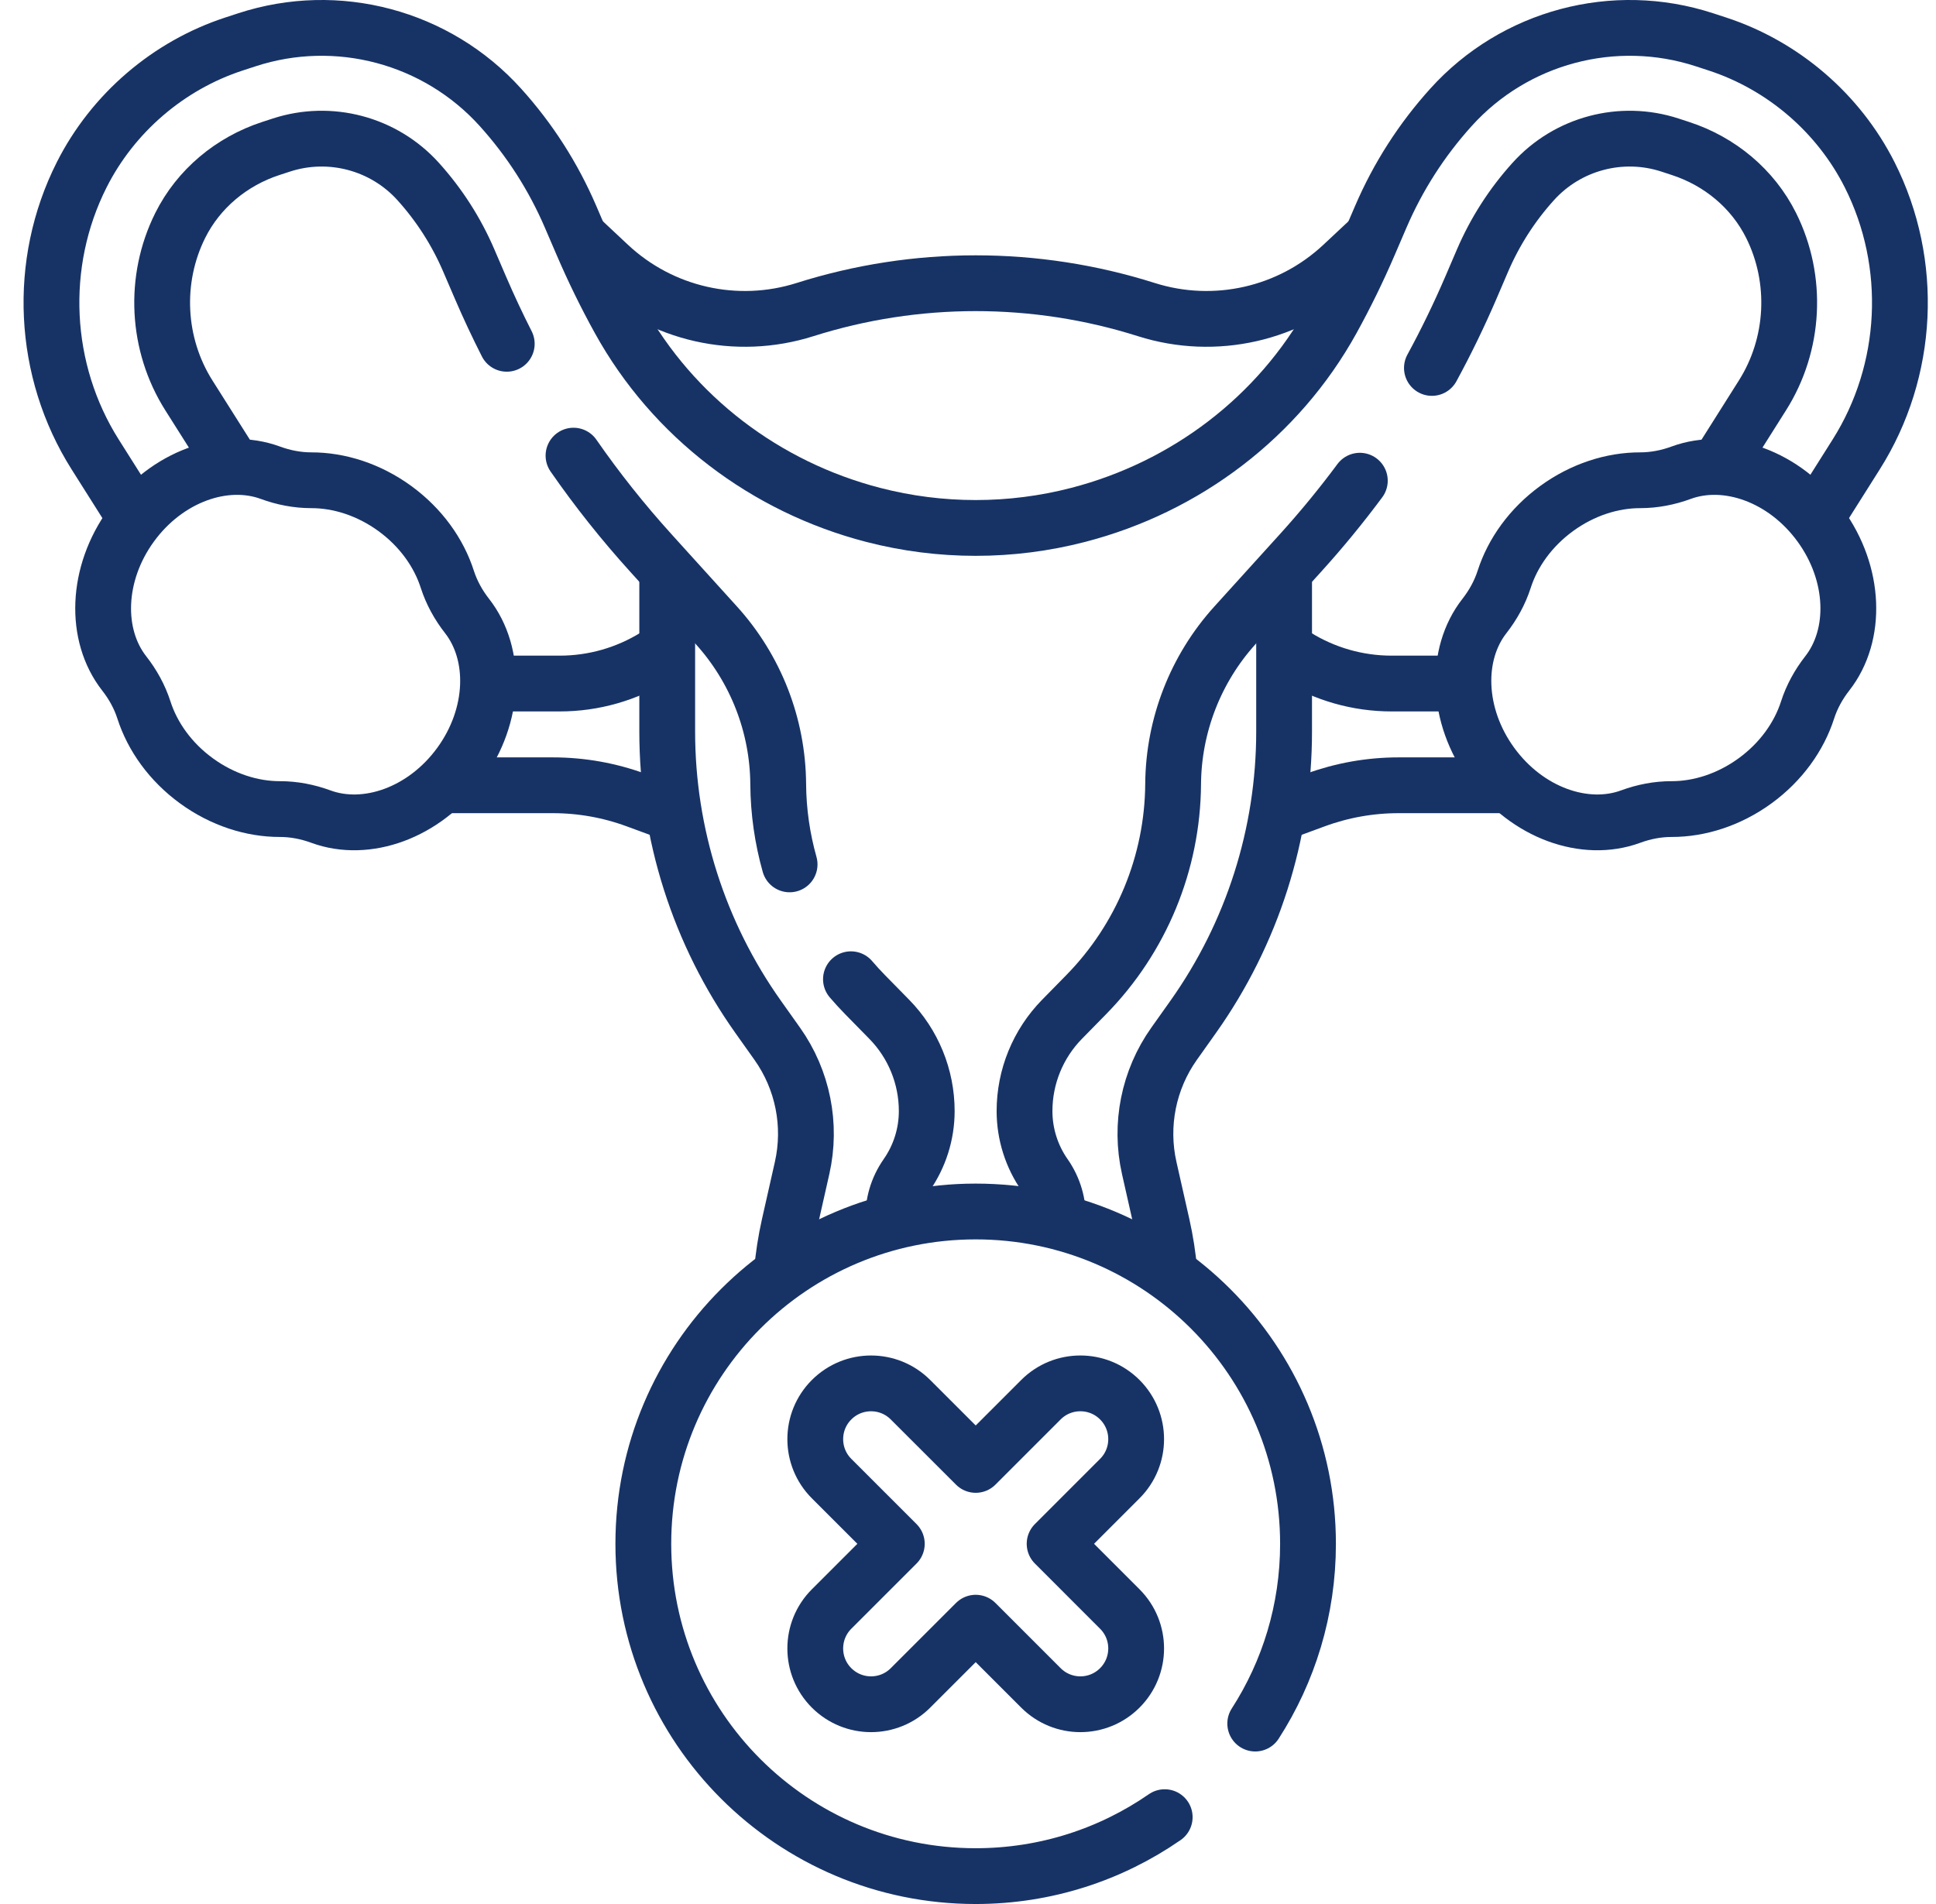 <svg width="61" height="60" viewBox="0 0 61 60" fill="none" xmlns="http://www.w3.org/2000/svg">
<g clip-path="url(#clip0_32_16306)">
<path d="M20.867 20.546L20.655 20.678C19.75 21.241 18.705 21.54 17.639 21.54H15.492" stroke="#173366" stroke-width="1.758" stroke-miterlimit="10" stroke-linecap="round" stroke-linejoin="round"/>
<path d="M14.098 24.746H17.422C18.316 24.746 19.203 24.904 20.041 25.212L20.759 25.476" stroke="#173366" stroke-width="1.758" stroke-miterlimit="10" stroke-linecap="round" stroke-linejoin="round"/>
<path d="M40.617 20.546L40.829 20.678C41.734 21.241 42.779 21.54 43.845 21.54H45.912" stroke="#173366" stroke-width="1.758" stroke-miterlimit="10" stroke-linecap="round" stroke-linejoin="round"/>
<path d="M47.489 24.746H44.063C43.169 24.746 42.283 24.904 41.444 25.212L40.727 25.476" stroke="#173366" stroke-width="1.758" stroke-miterlimit="10" stroke-linecap="round" stroke-linejoin="round"/>
<path d="M43.117 7.589L42.298 8.355C40.644 9.905 38.281 10.441 36.12 9.756C32.62 8.648 28.864 8.648 25.364 9.756C23.203 10.441 20.84 9.905 19.185 8.355L18.367 7.589" stroke="#173366" stroke-width="1.758" stroke-miterlimit="10" stroke-linecap="round" stroke-linejoin="round"/>
<path d="M24.638 40.075C24.681 39.584 24.757 39.095 24.866 38.61L25.273 36.806C25.579 35.449 25.295 34.027 24.49 32.892L23.888 32.044C22.024 29.417 21.023 26.276 21.023 23.055V18.207" stroke="#173366" stroke-width="1.758" stroke-miterlimit="10" stroke-linecap="round" stroke-linejoin="round"/>
<path d="M36.845 40.075C36.802 39.584 36.726 39.095 36.617 38.61L36.21 36.806C35.904 35.449 36.189 34.026 36.993 32.892L37.595 32.044C39.459 29.417 40.46 26.276 40.46 23.055V18.099" stroke="#173366" stroke-width="1.758" stroke-miterlimit="10" stroke-linecap="round" stroke-linejoin="round"/>
<path d="M42.846 15.148C42.262 15.935 41.639 16.694 40.978 17.424L40.472 17.982L38.914 19.702C37.671 21.075 36.977 22.857 36.963 24.709C36.946 27.19 35.965 29.568 34.228 31.34L33.461 32.122C32.705 32.894 32.281 33.932 32.281 35.012C32.281 35.734 32.503 36.439 32.917 37.03L32.918 37.031C33.212 37.452 33.351 37.946 33.334 38.437" stroke="#173366" stroke-width="1.758" stroke-miterlimit="10" stroke-linecap="round" stroke-linejoin="round"/>
<path d="M54.181 14.6C54.59 13.952 55.066 13.198 55.533 12.458C56.548 10.853 56.652 8.805 55.806 7.107C55.228 5.946 54.186 5.083 52.953 4.681L52.618 4.571C51.083 4.07 49.391 4.52 48.309 5.72C47.642 6.458 47.105 7.296 46.712 8.21L46.342 9.073C45.971 9.934 45.563 10.776 45.117 11.595" stroke="#173366" stroke-width="1.758" stroke-miterlimit="10" stroke-linecap="round" stroke-linejoin="round"/>
<path d="M4.168 16.172C3.804 15.595 3.399 14.954 3 14.323C1.329 11.68 1.165 8.303 2.573 5.511C3.554 3.566 5.304 2.062 7.375 1.386L7.782 1.253C10.626 0.324 13.76 1.159 15.766 3.381C16.69 4.404 17.434 5.565 17.978 6.832L18.349 7.695C18.699 8.509 19.087 9.303 19.514 10.075C21.208 13.14 24.12 15.347 27.511 16.225C29.63 16.774 31.854 16.774 33.973 16.225C37.364 15.347 40.277 13.14 41.971 10.075C42.397 9.303 42.785 8.51 43.135 7.695L43.506 6.832C44.05 5.565 44.795 4.404 45.719 3.381C47.724 1.159 50.858 0.324 53.703 1.253L54.11 1.386C56.181 2.062 57.931 3.566 58.911 5.511C60.319 8.303 60.156 11.68 58.484 14.323C58.074 14.972 57.658 15.632 57.286 16.221" stroke="#173366" stroke-width="1.758" stroke-miterlimit="10" stroke-linecap="round" stroke-linejoin="round"/>
<path d="M15.967 10.834C15.674 10.257 15.399 9.67 15.142 9.073L14.771 8.21C14.379 7.296 13.842 6.458 13.175 5.719C12.093 4.52 10.401 4.07 8.865 4.571L8.531 4.68C7.298 5.083 6.256 5.946 5.678 7.106C4.832 8.805 4.936 10.853 5.95 12.458C6.417 13.195 6.891 13.946 7.299 14.592" stroke="#173366" stroke-width="1.758" stroke-miterlimit="10" stroke-linecap="round" stroke-linejoin="round"/>
<path d="M24.879 27.239C24.649 26.422 24.526 25.572 24.52 24.709C24.507 22.857 23.812 21.075 22.569 19.702L21.011 17.982L20.506 17.424C19.626 16.452 18.813 15.429 18.07 14.358" stroke="#173366" stroke-width="1.758" stroke-miterlimit="10" stroke-linecap="round" stroke-linejoin="round"/>
<path d="M28.147 38.436C28.13 37.946 28.269 37.452 28.564 37.031L28.564 37.03C28.978 36.439 29.2 35.734 29.2 35.012C29.2 33.931 28.776 32.894 28.02 32.122L27.253 31.34C27.1 31.184 26.953 31.023 26.812 30.858" stroke="#173366" stroke-width="1.758" stroke-miterlimit="10" stroke-linecap="round" stroke-linejoin="round"/>
<path d="M4.14 16.547C5.259 15.01 7.082 14.369 8.519 14.897C8.932 15.049 9.368 15.134 9.809 15.134C10.684 15.133 11.618 15.426 12.44 16.024C13.261 16.622 13.826 17.421 14.094 18.255C14.229 18.674 14.444 19.063 14.715 19.41C15.658 20.615 15.607 22.547 14.488 24.083C13.369 25.62 11.546 26.261 10.11 25.733C9.696 25.581 9.26 25.495 8.82 25.496C7.944 25.497 7.01 25.204 6.189 24.606C5.368 24.008 4.803 23.209 4.535 22.375C4.4 21.955 4.185 21.567 3.913 21.22C2.97 20.014 3.021 18.083 4.14 16.547Z" stroke="#173366" stroke-width="1.758" stroke-miterlimit="10" stroke-linecap="round" stroke-linejoin="round"/>
<path d="M57.347 16.547C56.228 15.01 54.406 14.369 52.969 14.897C52.556 15.049 52.12 15.134 51.679 15.134C50.803 15.133 49.869 15.426 49.048 16.024C48.227 16.622 47.662 17.421 47.394 18.255C47.259 18.674 47.044 19.063 46.773 19.41C45.829 20.615 45.881 22.547 47 24.083C48.119 25.62 49.941 26.261 51.378 25.733C51.792 25.581 52.227 25.495 52.668 25.496C53.544 25.497 54.478 25.204 55.299 24.606C56.12 24.008 56.685 23.209 56.953 22.375C57.088 21.955 57.303 21.567 57.574 21.22C58.518 20.014 58.466 18.083 57.347 16.547Z" stroke="#173366" stroke-width="1.758" stroke-miterlimit="10" stroke-linecap="round" stroke-linejoin="round"/>
<path d="M36.698 57.263C35.007 58.434 32.955 59.121 30.741 59.121C24.958 59.121 20.27 54.433 20.27 48.649C20.27 42.866 24.958 38.177 30.741 38.177C36.525 38.177 41.213 42.866 41.213 48.649C41.213 50.736 40.603 52.681 39.55 54.314" stroke="#173366" stroke-width="1.758" stroke-miterlimit="10" stroke-linecap="round" stroke-linejoin="round"/>
<path d="M33.229 48.649L35.283 46.594C35.97 45.908 35.97 44.795 35.283 44.108C34.597 43.422 33.484 43.422 32.798 44.108L30.743 46.163L28.688 44.109C28.002 43.422 26.889 43.422 26.202 44.109C25.516 44.795 25.516 45.908 26.202 46.594L28.257 48.649L26.202 50.704C25.516 51.39 25.516 52.504 26.202 53.19C26.546 53.533 26.995 53.705 27.445 53.705C27.895 53.705 28.345 53.533 28.688 53.19L30.743 51.135L32.798 53.19C33.141 53.533 33.591 53.705 34.041 53.705C34.49 53.705 34.94 53.533 35.283 53.19C35.97 52.503 35.97 51.39 35.283 50.704L33.229 48.649Z" stroke="#173366" stroke-width="1.758" stroke-miterlimit="10" stroke-linecap="round" stroke-linejoin="round"/>
</g>
<defs>
<clipPath id="clip0_32_16306">
<rect width="60" height="60" fill="white" transform="translate(0.742)"/>
</clipPath>
</defs>
</svg>
